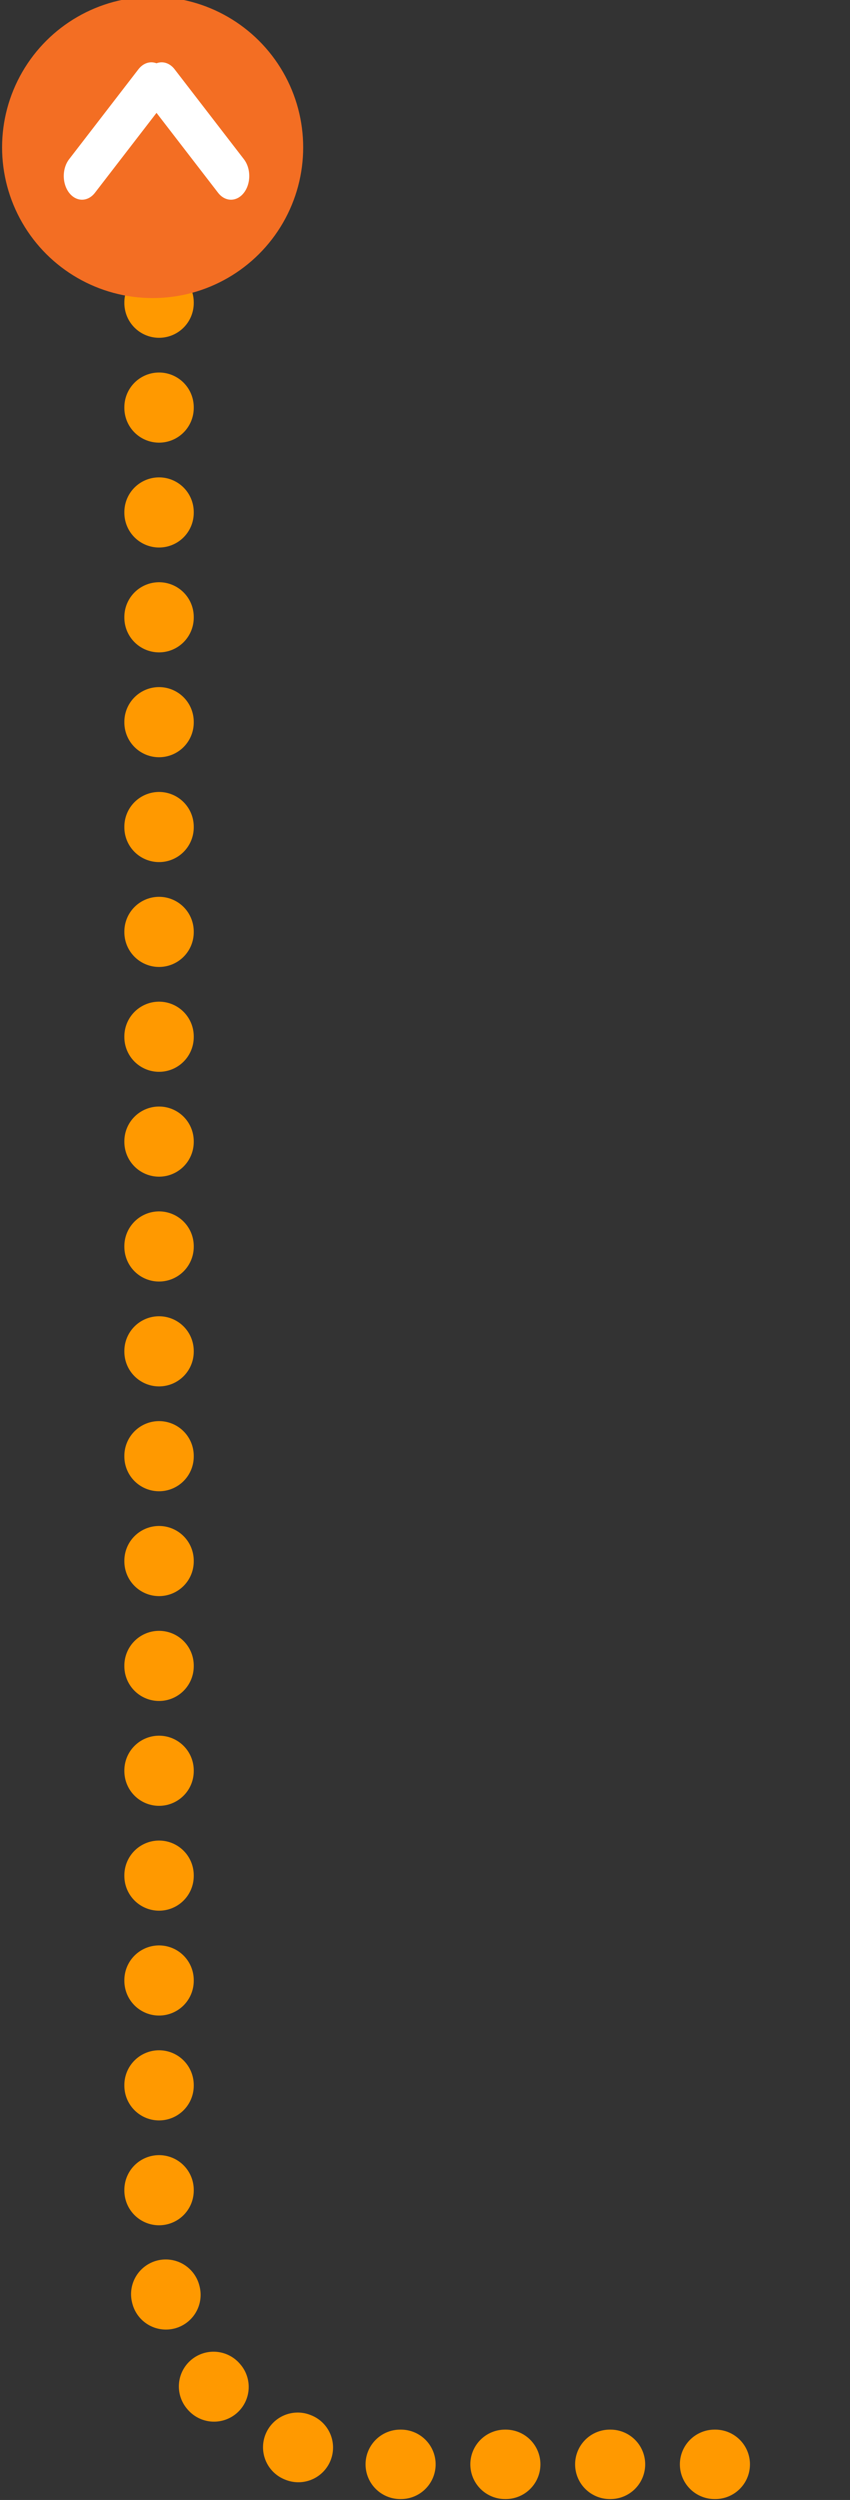 <?xml version="1.0" encoding="UTF-8" standalone="no"?>
<!DOCTYPE svg PUBLIC "-//W3C//DTD SVG 1.1//EN" "http://www.w3.org/Graphics/SVG/1.1/DTD/svg11.dtd">
<svg width="100%" height="100%" viewBox="0 0 49 144" version="1.1" xmlns="http://www.w3.org/2000/svg" xmlns:xlink="http://www.w3.org/1999/xlink" xml:space="preserve" xmlns:serif="http://www.serif.com/" style="fill-rule:evenodd;clip-rule:evenodd;stroke-linecap:round;stroke-linejoin:round;stroke-miterlimit:1.5;">
    <rect x="0" y="0" width="49" height="144" fill="#333333" stroke="none"/>
    <g transform="matrix(1,0,0,1,-622,-93)">
        <g>
            <path d="M631.169,104.377C631.169,104.377 631.169,189.021 631.169,222.007C631.169,225.439 632.532,228.73 634.959,231.157C637.386,233.584 640.677,234.947 644.109,234.947C654.982,234.947 668.76,234.947 668.76,234.947" style="fill:none;stroke:rgb(255,153,0);stroke-width:4px;stroke-dasharray:0.04,6,0,0;"/>
            <g transform="matrix(-1.74758e-17,-0.285,-0.285,1.74758e-17,631.153,101.792)">
                <g transform="matrix(1,0,0,1,-30.5,-31)">
                    <g transform="matrix(4.382,0,0,4.382,-2240.36,-1592.79)">
                        <g transform="matrix(1.798,0,0,1.798,-389.121,-288.662)">
                            <circle cx="504.776" cy="366.799" r="3.865" style="fill:rgb(243,110,35);"/>
                        </g>
                        <g transform="matrix(1.402,0,0,1.402,-207.997,-149.955)">
                            <g transform="matrix(1,0,0,0.771,0.545,85.388)">
                                <path d="M516.676,367.704L519.636,370.664" style="fill:white;stroke:white;stroke-width:1.56px;"/>
                            </g>
                            <g transform="matrix(1,0,0,-0.771,0.545,657.292)">
                                <path d="M516.676,367.704L519.636,370.664" style="fill:white;stroke:white;stroke-width:1.56px;"/>
                            </g>
                        </g>
                    </g>
                </g>
            </g>
        </g>
    </g>
</svg>

